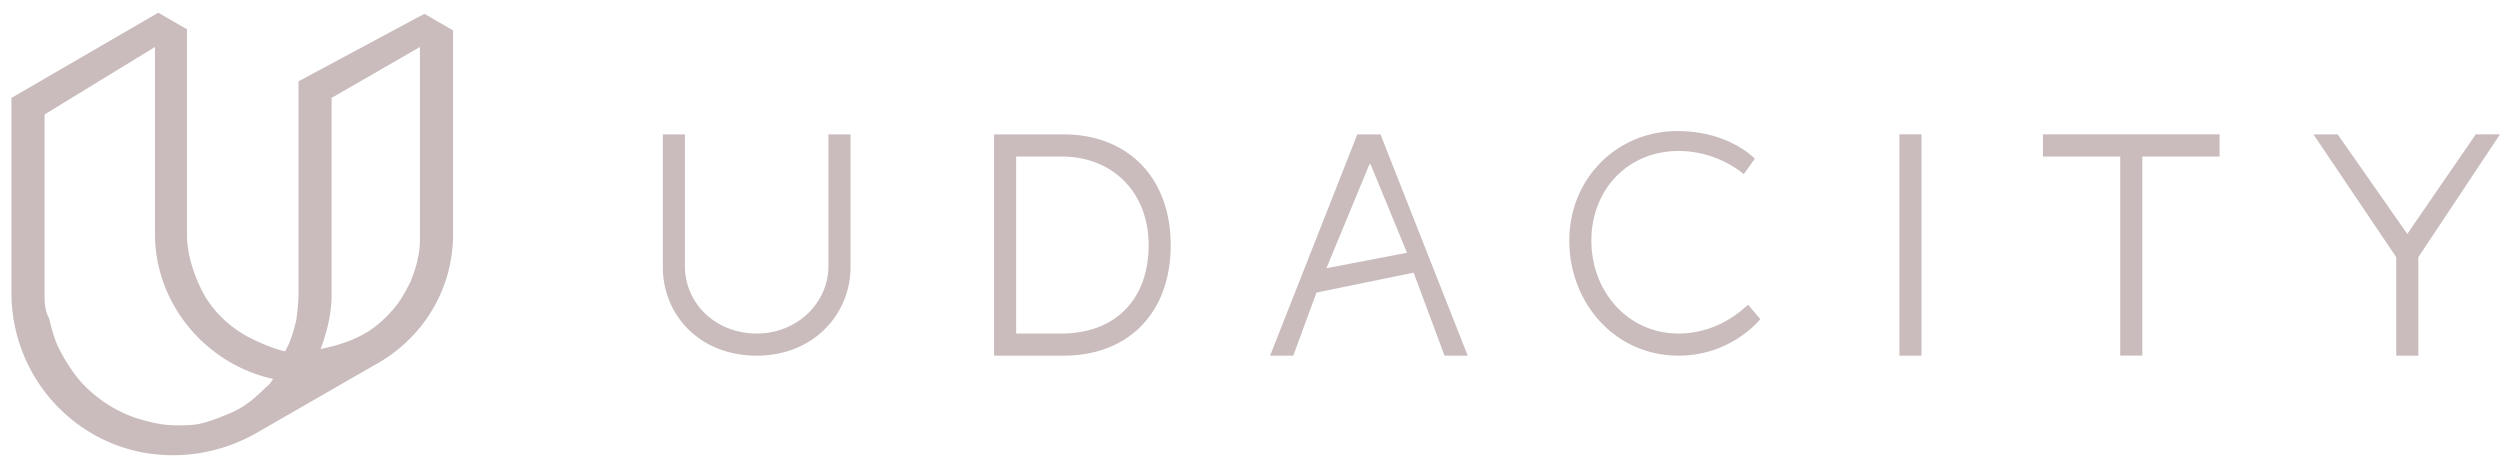 <svg width="160" height="30" fill="none" xmlns="http://www.w3.org/2000/svg"><path d="M53.02 17.025c0 2.337-1.978 4.32-4.592 4.32s-4.593-1.912-4.593-4.32V8.6h-1.413v8.497c0 3.045 2.332 5.665 6.006 5.665 3.674 0 6.006-2.691 6.006-5.665V8.6h-1.413v8.426zM68.072 8.6H63.62v14.162h4.452c4.098 0 6.853-2.691 6.853-7.08 0-4.32-2.755-7.082-6.853-7.082zm-.14 12.745h-2.898V10.017h2.897c3.321 0 5.582 2.336 5.582 5.664 0 3.54-2.19 5.665-5.582 5.665zm39.498 0c-3.25 0-5.582-2.69-5.582-5.947s2.332-5.735 5.582-5.735c2.544 0 4.169 1.486 4.169 1.486l.707-.99s-1.625-1.77-4.946-1.77c-3.887 0-6.925 3.044-6.925 7.009 0 3.965 2.897 7.364 6.995 7.364 3.392 0 5.229-2.337 5.229-2.337l-.777-.92c-.071 0-1.696 1.84-4.452 1.84zm14.132 1.417h1.413V8.599h-1.413v14.162zm9.186-12.745h4.946V22.76h1.413V10.016h4.947V8.599h-11.306v1.417zM158.447 8.6l-4.381 6.373-4.452-6.373h-1.554l5.299 7.86v6.302h1.414V16.46L160 8.599h-1.554zm-71.579 0l-5.582 14.162h1.484l1.484-4.036 6.218-1.275 1.978 5.31h1.484L88.351 8.6h-1.484zm-1.978 8.568l2.755-6.656h.071l2.332 5.665-5.158.991zM10.13.813L.732 6.265v12.462c0 5.735 4.593 10.408 10.316 10.408 1.908 0 3.675-.496 5.23-1.345l7.63-4.39c3.039-1.629 5.088-4.744 5.088-8.426V1.946L27.159.884l-8.055 4.319v13.594c0 .567-.071 1.133-.142 1.7-.141.566-.282 1.062-.494 1.558l-.212.424c-.283 0-2.05-.637-2.968-1.274a7.135 7.135 0 01-2.05-2.054c-.282-.424-1.271-2.265-1.271-4.106V1.875L10.13.813zm4.593 25.631c-.495.213-1.202.496-1.767.638-.565.141-1.06.141-1.625.141s-1.13-.07-1.696-.212c-.565-.142-1.06-.283-1.554-.496a9.046 9.046 0 01-1.414-.779c-1.2-.85-1.766-1.557-2.26-2.336a9.076 9.076 0 01-.778-1.416c-.212-.496-.353-1.062-.495-1.629-.282-.495-.282-1.062-.282-1.628v-11.4l7.066-4.32v11.967c0 4.532 3.32 8.355 7.56 9.276-.14.212-.282.424-.494.566-.778.779-1.413 1.274-2.261 1.628zm12.012-9.912c-.07.495-.283.99-.424 1.416-.212.425-.424.85-.707 1.274-.282.425-1.13 1.487-2.26 2.124-1.131.638-2.191.85-2.827.992.424-1.133.706-2.266.706-3.54V6.264l5.653-3.257v11.966c0 .566 0 1.062-.141 1.558z" fill="#CABCBC"/></svg>